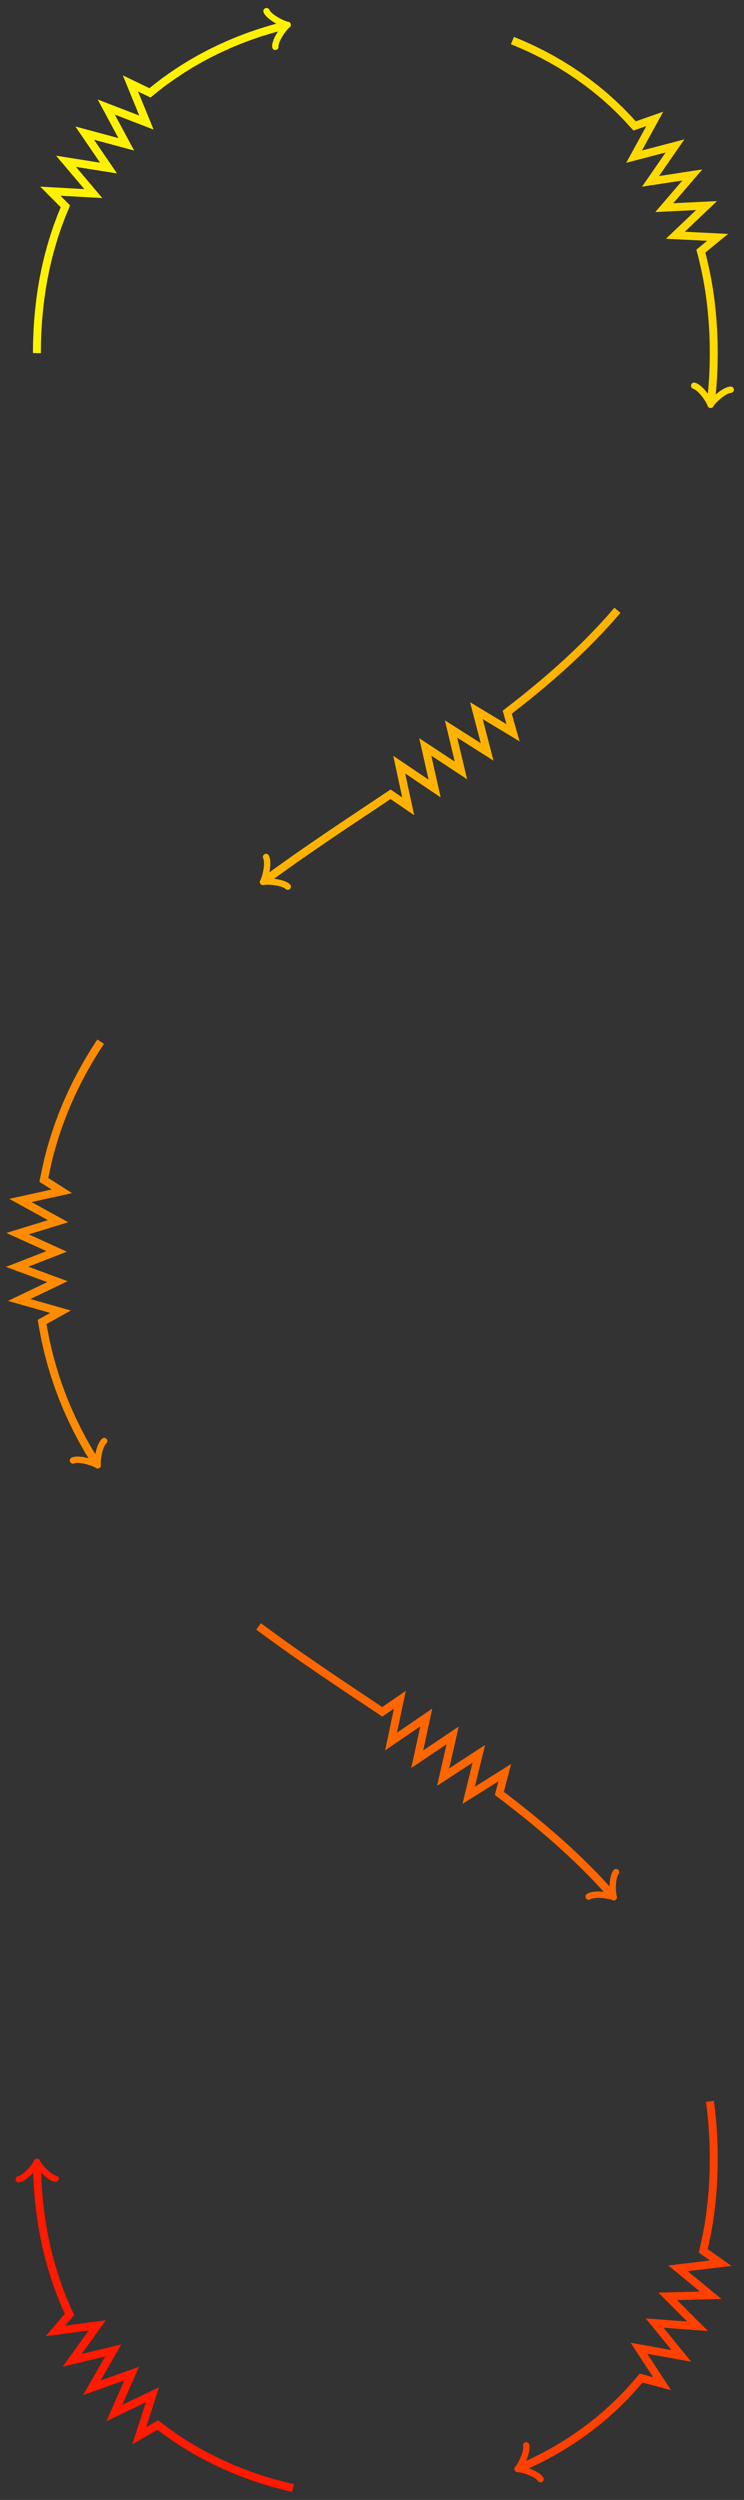 <svg xmlns="http://www.w3.org/2000/svg" width="124.635" height="418.659" viewBox="0 0 93.476 313.994" version="1.2"><rect x="0" y="0" width="93.476" height="313.994" fill="#333333" stroke="none"/><defs><clipPath id="a"><path d="M50 0h43.215v65H50Zm0 0"/></clipPath><clipPath id="b"><path d="M51 249h42.215v64.992H51Zm0 0"/></clipPath><clipPath id="c"><path d="M0 257h51v56.992H0Zm0 0"/></clipPath></defs><path style="fill:none;stroke-width:.996;stroke-linecap:butt;stroke-linejoin:miter;stroke:#fff200;stroke-opacity:1;stroke-miterlimit:10" d="M0-.002.015 1.35l.051 1.348.082 1.347.121 1.34.153 1.344.191 1.336.23 1.328.27 1.324.309 1.313.347 1.3.387 1.293.43 1.282.472 1.261.52 1.266-1.89 1.902 5.402-.304-3.434 4.058L9 23.237l-2.996 4.39 5.226-1.406-2.52 4.68 5.051-1.95-2.015 4.918 2.46-1.187.747.61m0 0 1.07.82 1.102.78 1.12.747 1.15.707 1.171.672 1.192.633 1.21.59 1.227.554 1.246.516 1.266.48 1.273.438 1.29.398 1.296.364.52.128" transform="matrix(1 0 0 -1 4.637 44.346)"/><path style="fill:none;stroke-width:.797;stroke-linecap:round;stroke-linejoin:round;stroke:#fff200;stroke-opacity:1;stroke-miterlimit:10" d="M-1.735 2.312C-1.59 1.444.001.146.435-.001 0-.144-1.591-1.445-1.732-2.311" transform="matrix(.971 -.239 -.239 -.971 35.722 3.228)"/><g clip-path="url(#a)"><path style="fill:none;stroke-width:.996;stroke-linecap:butt;stroke-linejoin:miter;stroke:#ffd900;stroke-opacity:1;stroke-miterlimit:10" d="m59.746 39.252 1.242-.52 1.227-.558 1.21-.598 1.188-.636 1.168-.672 1.144-.715 1.122-.75 1.097-.789 1.067-.824 1.039-.86 1.008-.898.976-.93.942-.965.921-1.011 2.532.89-2.598-4.746 5.14 1.348-3.078-4.453 5.254.804-3.523-4.105 5.309.262-3.918-3.73 5.312-.262-2.11-1.727.243-.934m0 0 .3-1.316.266-1.32.227-1.332.187-1.336.149-1.344.113-1.344.082-1.344.043-1.347.012-1.352-.024-1.488-.062-1.484-.11-1.485-.156-1.457" transform="matrix(1 0 0 -1 4.637 44.346)"/></g><path style="fill:none;stroke-width:.797;stroke-linecap:round;stroke-linejoin:round;stroke:#ffd900;stroke-opacity:1;stroke-miterlimit:10" d="M-1.733 2.311C-1.588 1.443 0 .146.432.001 0-.145-1.588-1.445-1.733-2.31" transform="matrix(-.108 .994 .994 .108 89.323 50.422)"/><path style="fill:none;stroke-width:.996;stroke-linecap:butt;stroke-linejoin:miter;stroke:#ffb300;stroke-opacity:1;stroke-miterlimit:10" d="m72.937-32.306-.976-1.125-1-1.098-1.028-1.078-1.047-1.059L67.82-37.7l-1.082-1.02-1.102-.996-1.117-.984-1.133-.965-1.144-.949-1.156-.937-1.993-1.559.727-2.582-4.605 2.777 1.351-5.18-4.535 2.88 1.246-5.211-4.484 2.957 1.175-5.227-4.449 3.004 1.13-5.238-2.216 1.515-.8-.535m0 0-1.239-.828-1.238-.824-1.238-.828-1.235-.825-1.234-.832-1.227-.832-1.23-.84-1.223-.843-1.222-.848-1.211-.86-1.211-.863-1.371-1.003" transform="matrix(1 0 0 -1 4.637 44.346)"/><path style="fill:none;stroke-width:.797;stroke-linecap:round;stroke-linejoin:round;stroke:#ffb300;stroke-opacity:1;stroke-miterlimit:10" d="M-1.732 2.312C-1.588 1.442-.002.144.434 0 0-.144-1.59-1.445-1.733-2.31" transform="matrix(-.807 .59 .59 .807 33.39 110.522)"/><path style="fill:none;stroke-width:.996;stroke-linecap:butt;stroke-linejoin:miter;stroke:#ff8c00;stroke-opacity:1;stroke-miterlimit:10" d="m8.008-86.486-.805-1.25-.77-1.273-.73-1.297-.692-1.317-.648-1.34-.605-1.359-.563-1.375-.516-1.398-.472-1.41-.426-1.426-.379-1.442-.535-2.472 2.262-1.442-5.2-1.148 4.73-2.606-5.093-1.562 4.918-2.23-4.969-1.934 5.067-1.867-4.813-2.297 5.196-1.477-2.313-1.285.164-.95m0 0 .29-1.46.335-1.45.383-1.44.43-1.423.476-1.41.52-1.394.57-1.38.61-1.355.652-1.336.695-1.316.734-1.293.899-1.441" transform="matrix(1 0 0 -1 4.637 44.346)"/><path style="fill:none;stroke-width:.797;stroke-linecap:round;stroke-linejoin:round;stroke:#ff8c00;stroke-opacity:1;stroke-miterlimit:10" d="M-1.733 2.311C-1.588 1.443.002.145.432.001.001-.143-1.59-1.444-1.735-2.311" transform="matrix(.529 .849 .849 -.529 12.048 183.689)"/><path style="fill:none;stroke-width:.996;stroke-linecap:butt;stroke-linejoin:miter;stroke:#f60;stroke-opacity:1;stroke-miterlimit:10" d="m27.847-159.935 1.2-.883 1.203-.871 1.21-.867 1.215-.856 1.223-.847 1.223-.844 1.23-.84 1.23-.832 1.235-.832 1.234-.828 1.239-.824 2.105-1.403 2.211 1.52-1.11-5.25 4.427 3.023-1.137-5.246 4.45 2.992-1.196-5.238 4.484 2.93-1.277-5.22 4.535 2.849-.68-2.606.766-.582m0 0 1.176-.91 1.168-.922 1.152-.937 1.145-.95 1.128-.968 1.118-.985 1.097-1 1.082-1.02L69-190.22l1.043-1.059 1.023-1.082 1.133-1.266" transform="matrix(1 0 0 -1 4.637 44.346)"/><path style="fill:none;stroke-width:.797;stroke-linecap:round;stroke-linejoin:round;stroke:#f60;stroke-opacity:1;stroke-miterlimit:10" d="M-1.735 2.31C-1.592 1.446.001.144.432-.001 0-.145-1.589-1.444-1.734-2.309" transform="matrix(.666 .746 .746 -.666 76.834 237.973)"/><g clip-path="url(#b)"><path style="fill:none;stroke-width:.996;stroke-linecap:butt;stroke-linejoin:miter;stroke:#ff4000;stroke-opacity:1;stroke-miterlimit:10" d="m84.558-219.588.18-1.476.14-1.48.094-1.485.055-1.488.012-1.489-.02-1.347-.054-1.348-.09-1.348-.125-1.343-.16-1.34-.2-1.332-.238-1.328-.426-1.977 2.192-1.547-5.368-.644 4.106-3.383-5.406-.133 3.758-3.766-5.395.407 3.352-4.125-5.325.96 2.907-4.449-2.637.708-.625-.739m0 0-.899-1.008-.933-.972-.969-.938-1-.902-1.031-.871-1.063-.832-1.09-.797-1.113-.758-1.14-.723-1.164-.683-1.184-.645-1.203-.605-1.223-.57-.492-.207" transform="matrix(1 0 0 -1 4.637 44.346)"/></g><path style="fill:none;stroke-width:.797;stroke-linecap:round;stroke-linejoin:round;stroke:#ff4000;stroke-opacity:1;stroke-miterlimit:10" d="M-1.733 2.313C-1.59 1.445 0 .143.432.001 0-.146-1.59-1.443-1.735-2.311" transform="matrix(-.92 .392 .392 .92 65.416 309.94)"/><g clip-path="url(#c)"><path style="fill:none;stroke-width:.996;stroke-linecap:butt;stroke-linejoin:miter;stroke:#ff1a00;stroke-opacity:1;stroke-miterlimit:10" d="m32.175-268.158-1.308.317-1.305.351-1.289.39-1.277.43-1.266.47-1.25.507-1.234.547-1.215.586-1.195.62-1.176.661-1.152.7-1.13.738-1.105.777-1.094.824-2.32-1.351 1.66 5.152-4.793-2.297 2.18 4.953-5.004-1.781 2.688 4.695-5.164-1.246 3.167 4.39-5.27-.699 1.77 2.075-.398.879m0 0-.523 1.242-.48 1.262-.442 1.277-.395 1.285-.36 1.3-.316 1.313-.277 1.32-.238 1.329-.2 1.332-.164 1.34-.128 1.343-.09 1.348-.059 1.348-.012.824" transform="matrix(1 0 0 -1 4.637 44.346)"/></g><path style="fill:none;stroke-width:.797;stroke-linecap:round;stroke-linejoin:round;stroke:#ff1a00;stroke-opacity:1;stroke-miterlimit:10" d="M-1.732 2.312C-1.59 1.446 0 .145.433-.002 0-.144-1.59-1.445-1.734-2.31" transform="matrix(-.015 -1 -1 .015 4.65 271.952)"/></svg>